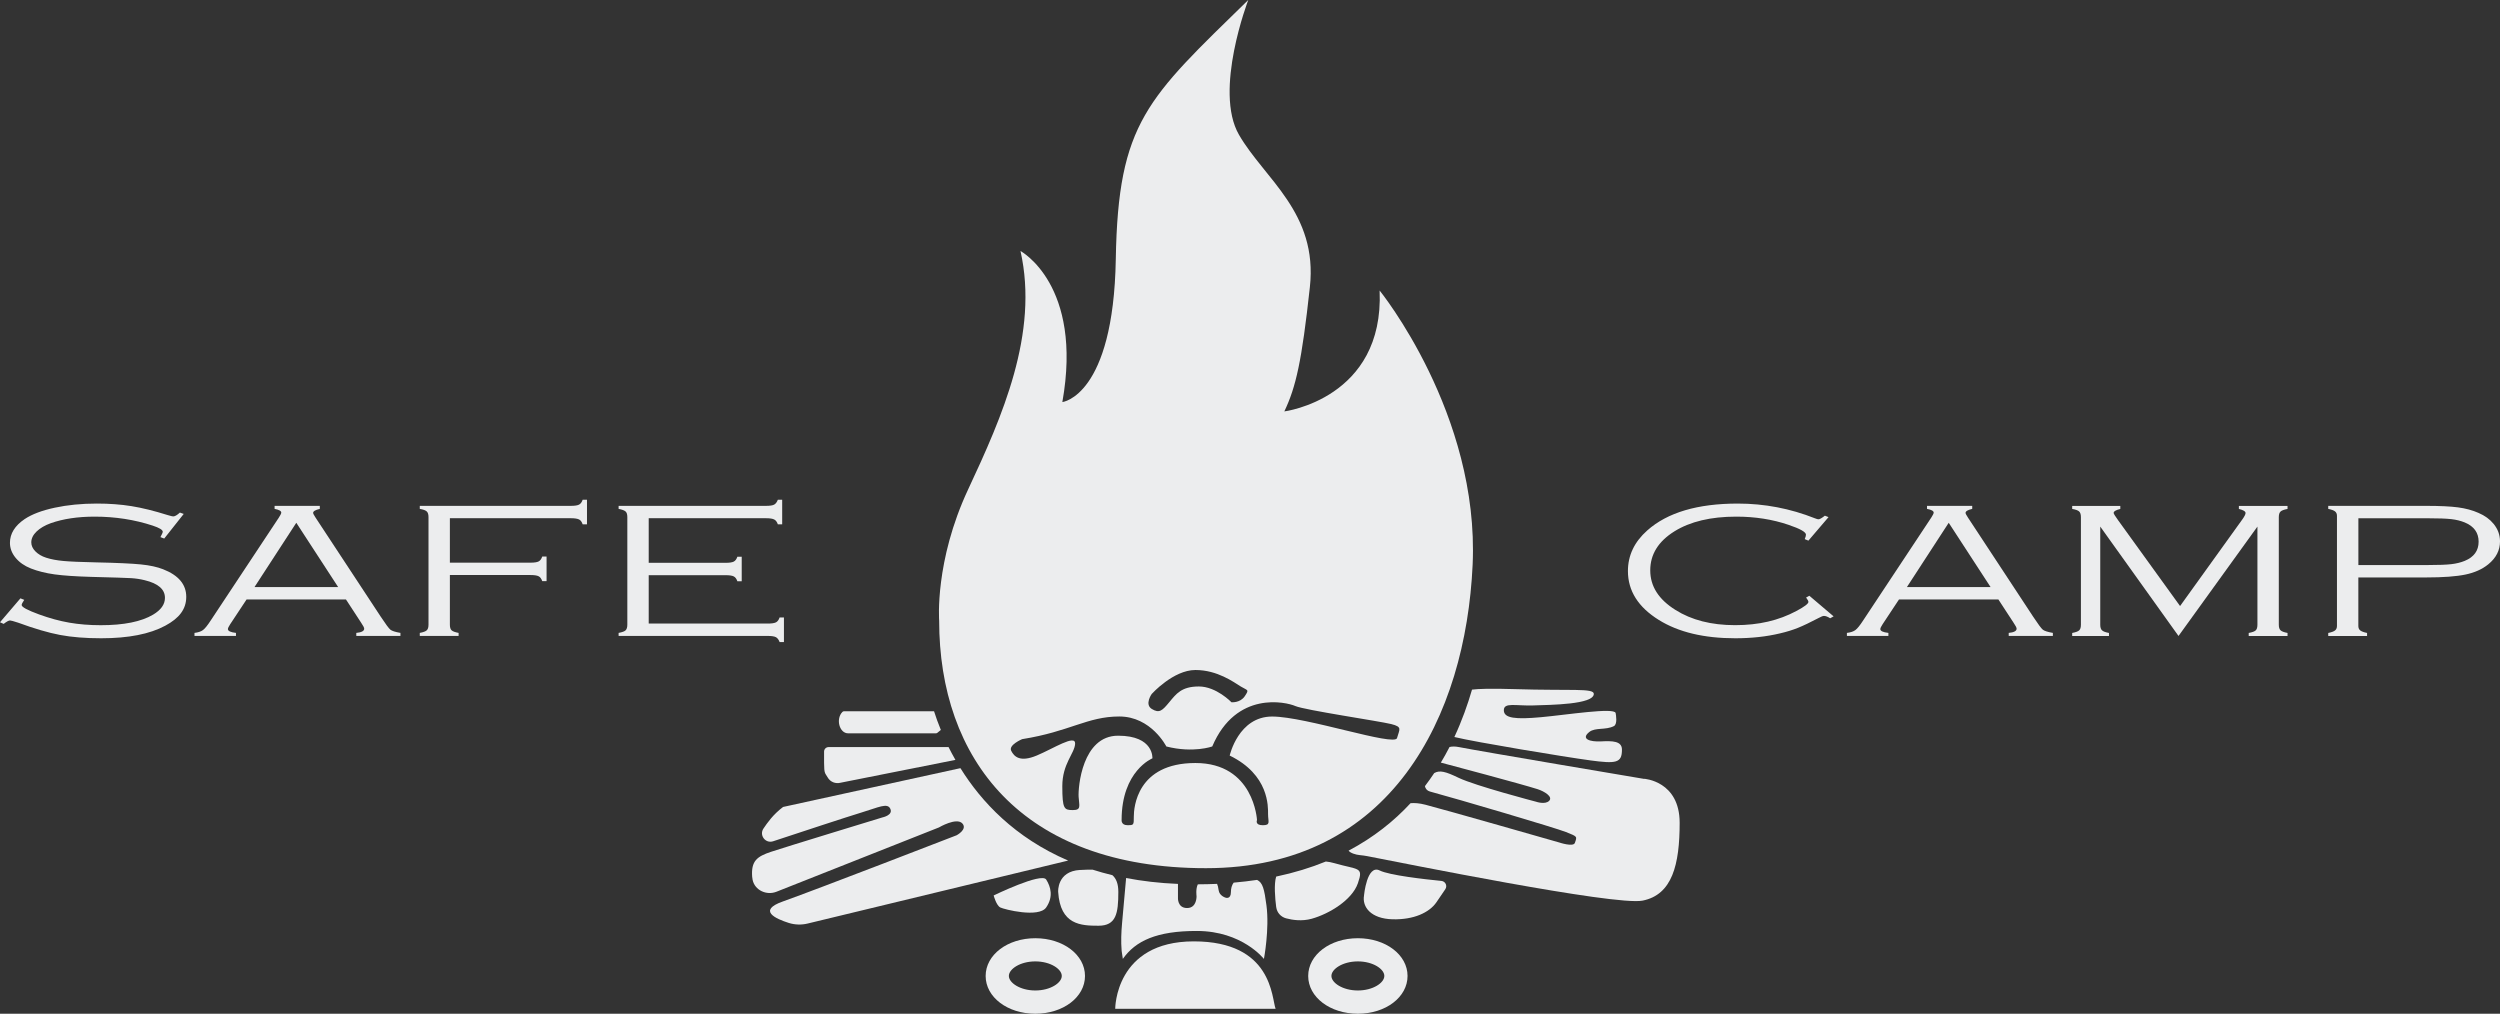 <?xml version="1.0" encoding="UTF-8"?>
<svg id="_레이어_1" data-name="레이어_1" xmlns="http://www.w3.org/2000/svg" version="1.1" viewBox="0 0 610.44 247.53">
  <rect x="0" y="0" width="610.44" height="247.53" fill="#333333" stroke="none"/>
  <!-- Generator: Adobe Illustrator 29.0.0, SVG Export Plug-In . SVG Version: 2.1.0 Build 186)  -->
  <defs>
    <style>
      .st0 {
        fill: #ecedee;
      }
    </style>
  </defs>
  <path class="st0" d="M242.63,218.65s11.68-5.68,12.82-3.89,1.79,4.22,0,6.82c-1.79,2.6-10.22.49-11.2,0s-1.62-2.92-1.62-2.92Z"/>
  <path class="st0" d="M272.31,246.32s-.06-16.46,19.19-16.46,18.98,13.86,19.97,16.46h-39.16Z"/>
  <path class="st0" d="M333.06,218.63s.71-7.64,3.83-6.08c2.36,1.18,11,2.15,15.07,2.55.98.1,1.5,1.19.96,2.01-.62.93-1.42,2.11-2.21,3.25-1.7,2.43-5.44,4.25-10.69,4.11s-7.47-2.98-6.95-5.84Z"/>
  <g>
    <path class="st0" d="M227.2,173.67h-21.11c-.15,0-.3.07-.42.19-1.64,1.74-.7,5.2,1.42,5.2h21.45c.13,0,.25-.05.36-.14l.83-.69c-.68-1.65-1.22-3.18-1.66-4.56h-.86Z"/>
    <path class="st0" d="M202.32,182.42c-.61,0-1.1.49-1.1,1.1v2.73c0,2.8.3,2.53.88,3.58.62,1.11,1.94,1.62,3.16,1.29l28.03-5.57c-.6-1.06-1.17-2.11-1.68-3.13h-29.3Z"/>
    <path class="st0" d="M234.5,187.57l-43.29,9.47c-2.47,1.86-3.89,3.94-4.79,5.27-1.1,1.63.48,3.72,2.35,3.11,6.11-2.02,18.34-6.05,21.5-7,4.26-1.28,6.42-2.48,7.13-.92s-1.92,2.09-1.92,2.09c0,0-23.84,7.27-27.24,8.41s-4.86,2.23-4.58,6.07c.02.27.06.53.11.77.53,2.55,3.41,3.86,5.83,2.9l39.67-15.7s4.32-2.55,5.73-.96c1.28,1.45-1.41,2.87-1.41,2.87,0,0-33.68,13.05-42.47,16.18-6.2,2.2-1.7,4.22,1.49,5.23,1.5.47,3.09.51,4.62.14l63.59-15.37c-13.01-5.58-21.19-14.35-26.3-22.56Z"/>
    <path class="st0" d="M263.73,212.42c-5.7.32-5.35,5.36-5.35,5.36.52,8.05,5.53,8.26,9.85,8.26s4.84-3.01,4.84-8.26c0-1.97-.51-3.26-1.45-4.08-1.66-.4-3.26-.85-4.8-1.34-.94-.02-1.97,0-3.08.07Z"/>
    <path class="st0" d="M300.56,217.82c0,1.88-1.33,1.36-1.33,1.36,0,0-1.49-.43-1.67-1.82-.09-.7-.22-1.18-.38-1.54-1.53.07-3.1.1-4.7.11-.56,1.13-.31,2.89-.31,2.89,0,0,.11,2.9-2.31,2.9s-2.23-2.55-2.23-2.55v-3.34c-4.55-.19-8.76-.69-12.66-1.44l-.99,11.06c-.2,2.26-.29,4.4-.1,6.74l.29,1.95c3.09-4.39,8.25-6.84,18.11-6.82,11.07.02,16.34,6.83,16.34,6.83,0,0,1.39-7.3.61-13.14-.52-3.89-.88-5.49-2.28-6.16-1.84.28-3.76.49-5.72.67-.47.63-.67,1.44-.67,2.29Z"/>
    <path class="st0" d="M311.63,221.52c.17,1.31,1.11,2.36,2.39,2.71,1.59.43,3.9.76,6.25.11,4.26-1.18,9.87-4.56,11.29-8.66s.2-3.2-5.76-4.92c-.71-.21-1.4-.33-2.06-.4-3.67,1.5-7.7,2.74-12.13,3.68-.57,1.84-.27,5.31.01,7.49Z"/>
    <path class="st0" d="M401.47,190.19s-40.26-6.78-45.23-7.77c-.94-.19-1.7-.17-2.3-.02-.65,1.27-1.36,2.54-2.12,3.81,2.32.61,19.5,5.18,23.57,6.47,1.74.55,3.87,1.88,2.87,2.87-.99.99-3.19.21-3.19.21,0,0-14.83-3.87-18.94-5.85-3.13-1.51-4.6-1.91-5.93-1.14-.72,1.07-1.47,2.14-2.27,3.19.11.59.53,1.12,1.19,1.3,7,1.89,30.8,8.92,33.24,9.9,2.84,1.14,2.75,1.04,2.18,2.66-.37,1.06-3.83-.11-3.83-.11,0,0-27.67-7.93-32.64-9.21-1.54-.4-2.71-.46-3.65-.38-4.03,4.36-9,8.35-15.13,11.59.43.59,1.75,1,2.76,1.09.63.06,1.24.14,1.85.26,7.93,1.52,60.5,12.19,67.18,10.85,7.24-1.44,9.05-8.78,9.05-19s-8.67-10.75-8.67-10.75Z"/>
    <path class="st0" d="M388.22,185.66c6.39.85,7.83.69,7.82-2.63,0-2.13-2.41-2.14-5.11-2-2.7.14-5-.59-2.87-2.29,1.46-1.17,3.99-.41,6.01-1.44.92-.47.51-2.75.43-3.19-.28-1.42-11.95.44-18.2,1.01-6.24.57-9.1.28-9.1-1.7s2.93-1.03,7.18-1.17,14.79-.22,14.79-2.82c0-1.45-5.62-.73-19.25-1.16-6.02-.19-9.01-.07-10.49.12-1.05,3.62-2.44,7.56-4.31,11.57,5.03,1.24,27.21,4.91,33.09,5.69Z"/>
  </g>
  <path class="st0" d="M336.87,70.95c1.14,26.39-23.27,29.51-23.27,29.51,2.84-5.96,4.26-12.2,6.24-30.37,1.99-18.16-11.07-26.39-17.31-37.18-6.24-10.78,2.27-32.92,2.27-32.92-24.69,24.12-31.78,29.8-32.35,63.28-.57,33.49-13.05,34.91-13.05,34.91,5.11-28.66-10.22-36.89-10.22-36.89,4.54,20.15-4.54,40.58-12.77,58.18-8.23,17.59-7.09,32.07-7.09,32.07,0,33.49,19.87,60.45,65.15,60.45s63.41-37.18,65.11-74.07c1.7-36.89-22.7-66.97-22.7-66.97ZM281.25,169.42s5.25-5.82,10.64-5.82,9.37,2.98,11.07,4.02c1.7,1.04,2.13.66.99,2.37-1.14,1.7-3.26,1.48-3.26,1.48,0,0-3.69-3.85-7.95-3.85s-5.53,1.8-7.24,3.85c-1.7,2.05-2.41,2.77-4.26,1.64-1.84-1.14,0-3.69,0-3.69ZM341.13,180.21c-.57,2.13-22.28-5.25-30.51-5.25s-10.36,9.53-10.36,9.53c9.65,4.7,9.37,12.47,9.37,14.31s.71,2.7-1.28,2.7-1.42-1.26-1.42-1.26c0,0-.71-13.93-15.04-13.93s-15.04,10.93-15.04,13.05,0,2.13-1.56,2.13-1.42-1.26-1.42-1.26c0-12.04,7.52-15.06,7.52-15.06,0,0,.43-5.53-8.37-5.53s-9.79,12.63-9.65,14.9c.14,2.27.71,3.26-1.42,3.26s-2.55-.28-2.56-5.82c0-5.53,2.98-7.95,3.13-10.36.14-2.41-5.25,1.14-9.37,2.86-4.11,1.72-5.53.26-6.24-1.16s2.68-2.84,2.68-2.84c11.62-1.84,15.9-5.53,23.71-5.53s11.49,7.32,11.49,7.32c6.58,1.68,11.21,0,11.21,0,5.82-13.68,18.02-10.87,20.29-9.87,2.27.99,20.57,3.69,23.41,4.4s1.99,1.28,1.42,3.41Z"/>
  <path class="st0" d="M252.8,247.53c-6.8,0-12.13-4.05-12.13-9.22s5.33-9.22,12.13-9.22,12.13,4.05,12.13,9.22-5.33,9.22-12.13,9.22ZM252.8,234.75c-3.7,0-6.46,1.87-6.46,3.55s2.76,3.55,6.46,3.55,6.46-1.87,6.46-3.55-2.76-3.55-6.46-3.55Z"/>
  <path class="st0" d="M331.56,247.53c-6.8,0-12.13-4.05-12.13-9.22s5.33-9.22,12.13-9.22,12.13,4.05,12.13,9.22-5.33,9.22-12.13,9.22ZM331.56,234.75c-3.7,0-6.46,1.87-6.46,3.55s2.76,3.55,6.46,3.55,6.46-1.87,6.46-3.55-2.76-3.55-6.46-3.55Z"/>
  <g>
    <path class="st0" d="M44.86,125.49l-4.76,6.01-.93-.35c.38-.7.57-1.13.57-1.3,0-.47-.82-.97-2.46-1.51-4.46-1.46-9.18-2.19-14.17-2.19-4.1,0-7.67.53-10.71,1.6-1.46.53-2.62,1.21-3.48,2.04s-1.28,1.72-1.28,2.65c0,.77.33,1.51,1,2.19s1.54,1.2,2.63,1.55c1.2.39,2.61.65,4.24.8,1.63.15,4.28.26,7.96.34,5.1.11,8.75.28,10.94.5s4,.62,5.42,1.18c3.77,1.47,5.65,3.72,5.65,6.73s-1.71,5.22-5.12,7.05c-3.79,2.05-9.01,3.07-15.66,3.07-3.84,0-7.18-.27-10.04-.81s-6.27-1.54-10.24-3c-1.11-.36-1.76-.54-1.96-.54-.33,0-.85.28-1.56.84l-.9-.4,4.99-5.84.93.37c-.42.62-.63,1.04-.63,1.26,0,.5,1.42,1.26,4.26,2.3,2.55.93,5.01,1.6,7.37,2.01s4.93.62,7.7.62c5.61,0,9.87-.86,12.77-2.58,1.93-1.15,2.89-2.51,2.89-4.1,0-2.08-1.65-3.51-4.96-4.31-1.06-.26-2.17-.43-3.31-.5s-4.38-.17-9.73-.31c-3.81-.11-6.8-.31-8.96-.61s-4.09-.78-5.77-1.44c-1.57-.62-2.82-1.49-3.74-2.61s-1.38-2.34-1.38-3.65c0-2.25,1.2-4.18,3.59-5.8,1.77-1.18,4.22-2.11,7.35-2.78s6.55-1.01,10.28-1.01c3.04,0,5.86.21,8.46.63,2.61.42,5.55,1.15,8.83,2.18.73.22,1.19.33,1.36.33.4,0,.94-.31,1.63-.94l.93.33Z"/>
    <path class="st0" d="M84.49,146.37h-24.28l-3.99,6.03c-.38.57-.57.98-.57,1.21,0,.47.66.78,1.97.93v.74h-10.13v-.74c.91-.11,1.6-.34,2.08-.7s1.1-1.13,1.88-2.33l16.63-25.11c.4-.61.6-1.02.6-1.23,0-.4-.54-.71-1.63-.91v-.74h11.04v.74c-1.09.25-1.63.57-1.63.98,0,.17.2.56.6,1.16l15.93,24.21c1.18,1.78,1.95,2.83,2.33,3.14s1.2.57,2.46.79v.74h-10.78v-.74c1.29-.12,1.93-.47,1.93-1.02,0-.25-.24-.73-.73-1.44l-3.72-5.7ZM82.57,143.35l-10.22-15.7-10.21,15.7h20.43Z"/>
    <path class="st0" d="M109.85,126.54v10.85h19.69c.93,0,1.59-.1,1.98-.3s.68-.6.88-1.19h1.06v6h-1.06c-.2-.59-.49-.99-.88-1.19s-1.05-.3-1.98-.3h-19.69v12.13c0,.65.14,1.11.42,1.37s.85.47,1.71.63v.74h-9.48v-.74c.84-.16,1.41-.36,1.7-.63s.43-.72.43-1.37v-26.28c0-.65-.14-1.11-.43-1.38s-.85-.48-1.7-.62v-.74h36.91c.93,0,1.59-.1,1.98-.3s.68-.6.88-1.19h1.06v6h-1.06c-.2-.6-.49-1-.88-1.19s-1.05-.3-1.98-.3h-29.57Z"/>
    <path class="st0" d="M158.4,140.46v11.8h29.1c.93,0,1.59-.1,1.98-.3s.68-.6.88-1.19h1.06v6h-1.06c-.22-.59-.53-.99-.91-1.19-.39-.2-1.05-.3-1.98-.3h-36.42v-.74c.86-.16,1.44-.36,1.71-.63s.42-.72.42-1.37v-26.28c0-.65-.14-1.11-.43-1.37s-.85-.47-1.7-.63v-.74h36.02c.93,0,1.59-.1,1.96-.3s.68-.6.9-1.19h1.06v6h-1.06c-.2-.58-.49-.98-.88-1.18-.39-.2-1.05-.31-1.98-.31h-28.67v10.89h18.79c.93,0,1.59-.1,1.98-.3s.68-.6.88-1.19h1.06v6h-1.06c-.2-.59-.49-.99-.88-1.19s-1.05-.3-1.98-.3h-18.79Z"/>
  </g>
  <g>
    <path class="st0" d="M446.49,126.26l-4.92,5.75-.9-.37c.2-.47.3-.83.3-1.09,0-.64-1.42-1.44-4.26-2.4-3.9-1.33-8.16-2-12.77-2-6.21,0-11.24,1.2-15.1,3.6-3.92,2.45-5.89,5.62-5.89,9.51s2.04,7.09,6.12,9.65c3.95,2.5,8.81,3.74,14.6,3.74s10.64-1.15,14.97-3.46c1.95-1.04,2.93-1.78,2.93-2.21,0-.22-.19-.57-.57-1.07l.8-.44,5.92,5.03-.83.47c-.62-.39-1.13-.58-1.53-.58-.24,0-.67.16-1.26.49-2.04,1.07-3.73,1.88-5.07,2.42s-2.81.99-4.41,1.36c-3.3.79-6.94,1.19-10.91,1.19-7.65,0-13.87-1.49-18.66-4.47-5.03-3.12-7.55-7.1-7.55-11.94,0-3.82,1.57-7.12,4.72-9.92,4.92-4.38,12.29-6.56,22.12-6.56,6.5,0,12.78,1.2,18.86,3.61.4.16.68.23.83.23.29,0,.81-.29,1.56-.88l.9.35Z"/>
    <path class="st0" d="M487.97,146.37h-24.28l-3.99,6.03c-.38.57-.57.98-.57,1.21,0,.47.66.78,1.97.93v.74h-10.13v-.74c.91-.11,1.6-.34,2.08-.7s1.1-1.13,1.88-2.33l16.63-25.11c.4-.61.6-1.02.6-1.23,0-.4-.54-.71-1.63-.91v-.74h11.04v.74c-1.09.25-1.63.57-1.63.98,0,.17.2.56.6,1.16l15.93,24.21c1.18,1.78,1.95,2.83,2.33,3.14s1.2.57,2.46.79v.74h-10.78v-.74c1.29-.12,1.93-.47,1.93-1.02,0-.25-.24-.73-.73-1.44l-3.72-5.7ZM486.05,143.35l-10.22-15.7-10.21,15.7h20.43Z"/>
    <path class="st0" d="M531.94,155.29l-19.11-26.71v23.97c0,.64.14,1.09.43,1.36.29.27.85.49,1.7.64v.74h-8.98v-.74c.84-.16,1.41-.36,1.7-.63s.43-.72.43-1.37v-26.28c0-.65-.14-1.11-.43-1.38s-.85-.48-1.7-.62v-.74h11.75v.74c-1.08.26-1.63.59-1.63.98,0,.19.37.78,1.1,1.79l15.12,20.94,15.19-21.13c.53-.74.8-1.27.8-1.58,0-.4-.55-.74-1.63-1v-.74h11.88v.74c-.84.16-1.41.36-1.7.63s-.43.72-.43,1.37v26.28c0,.64.14,1.09.43,1.36s.85.48,1.7.64v.74h-9.48v-.74c.86-.16,1.44-.36,1.71-.63.28-.26.42-.72.42-1.37v-23.97l-19.27,26.71Z"/>
    <path class="st0" d="M575.85,141v11.85c0,.48.16.85.47,1.09s.86.45,1.66.61v.74h-9.48v-.74c.8-.16,1.35-.36,1.66-.61s.47-.61.47-1.09v-26.91c0-.47-.16-.82-.47-1.07s-.86-.45-1.66-.61v-.74h23.88c3.35,0,5.95.12,7.82.37s3.53.7,4.99,1.35c1.53.65,2.76,1.54,3.69,2.68,1.04,1.27,1.56,2.7,1.56,4.28,0,2.17-.95,4.03-2.86,5.59-1.46,1.19-3.32,2.03-5.57,2.5s-5.46.71-9.63.71h-16.53ZM575.85,137.97h17.03c2.53,0,4.41-.07,5.64-.21s2.33-.41,3.31-.81c2.26-.93,3.39-2.49,3.39-4.68s-1.13-3.77-3.39-4.7c-.98-.4-2.07-.67-3.29-.81s-3.1-.21-5.65-.21h-17.03v11.43Z"/>
  </g>
</svg>